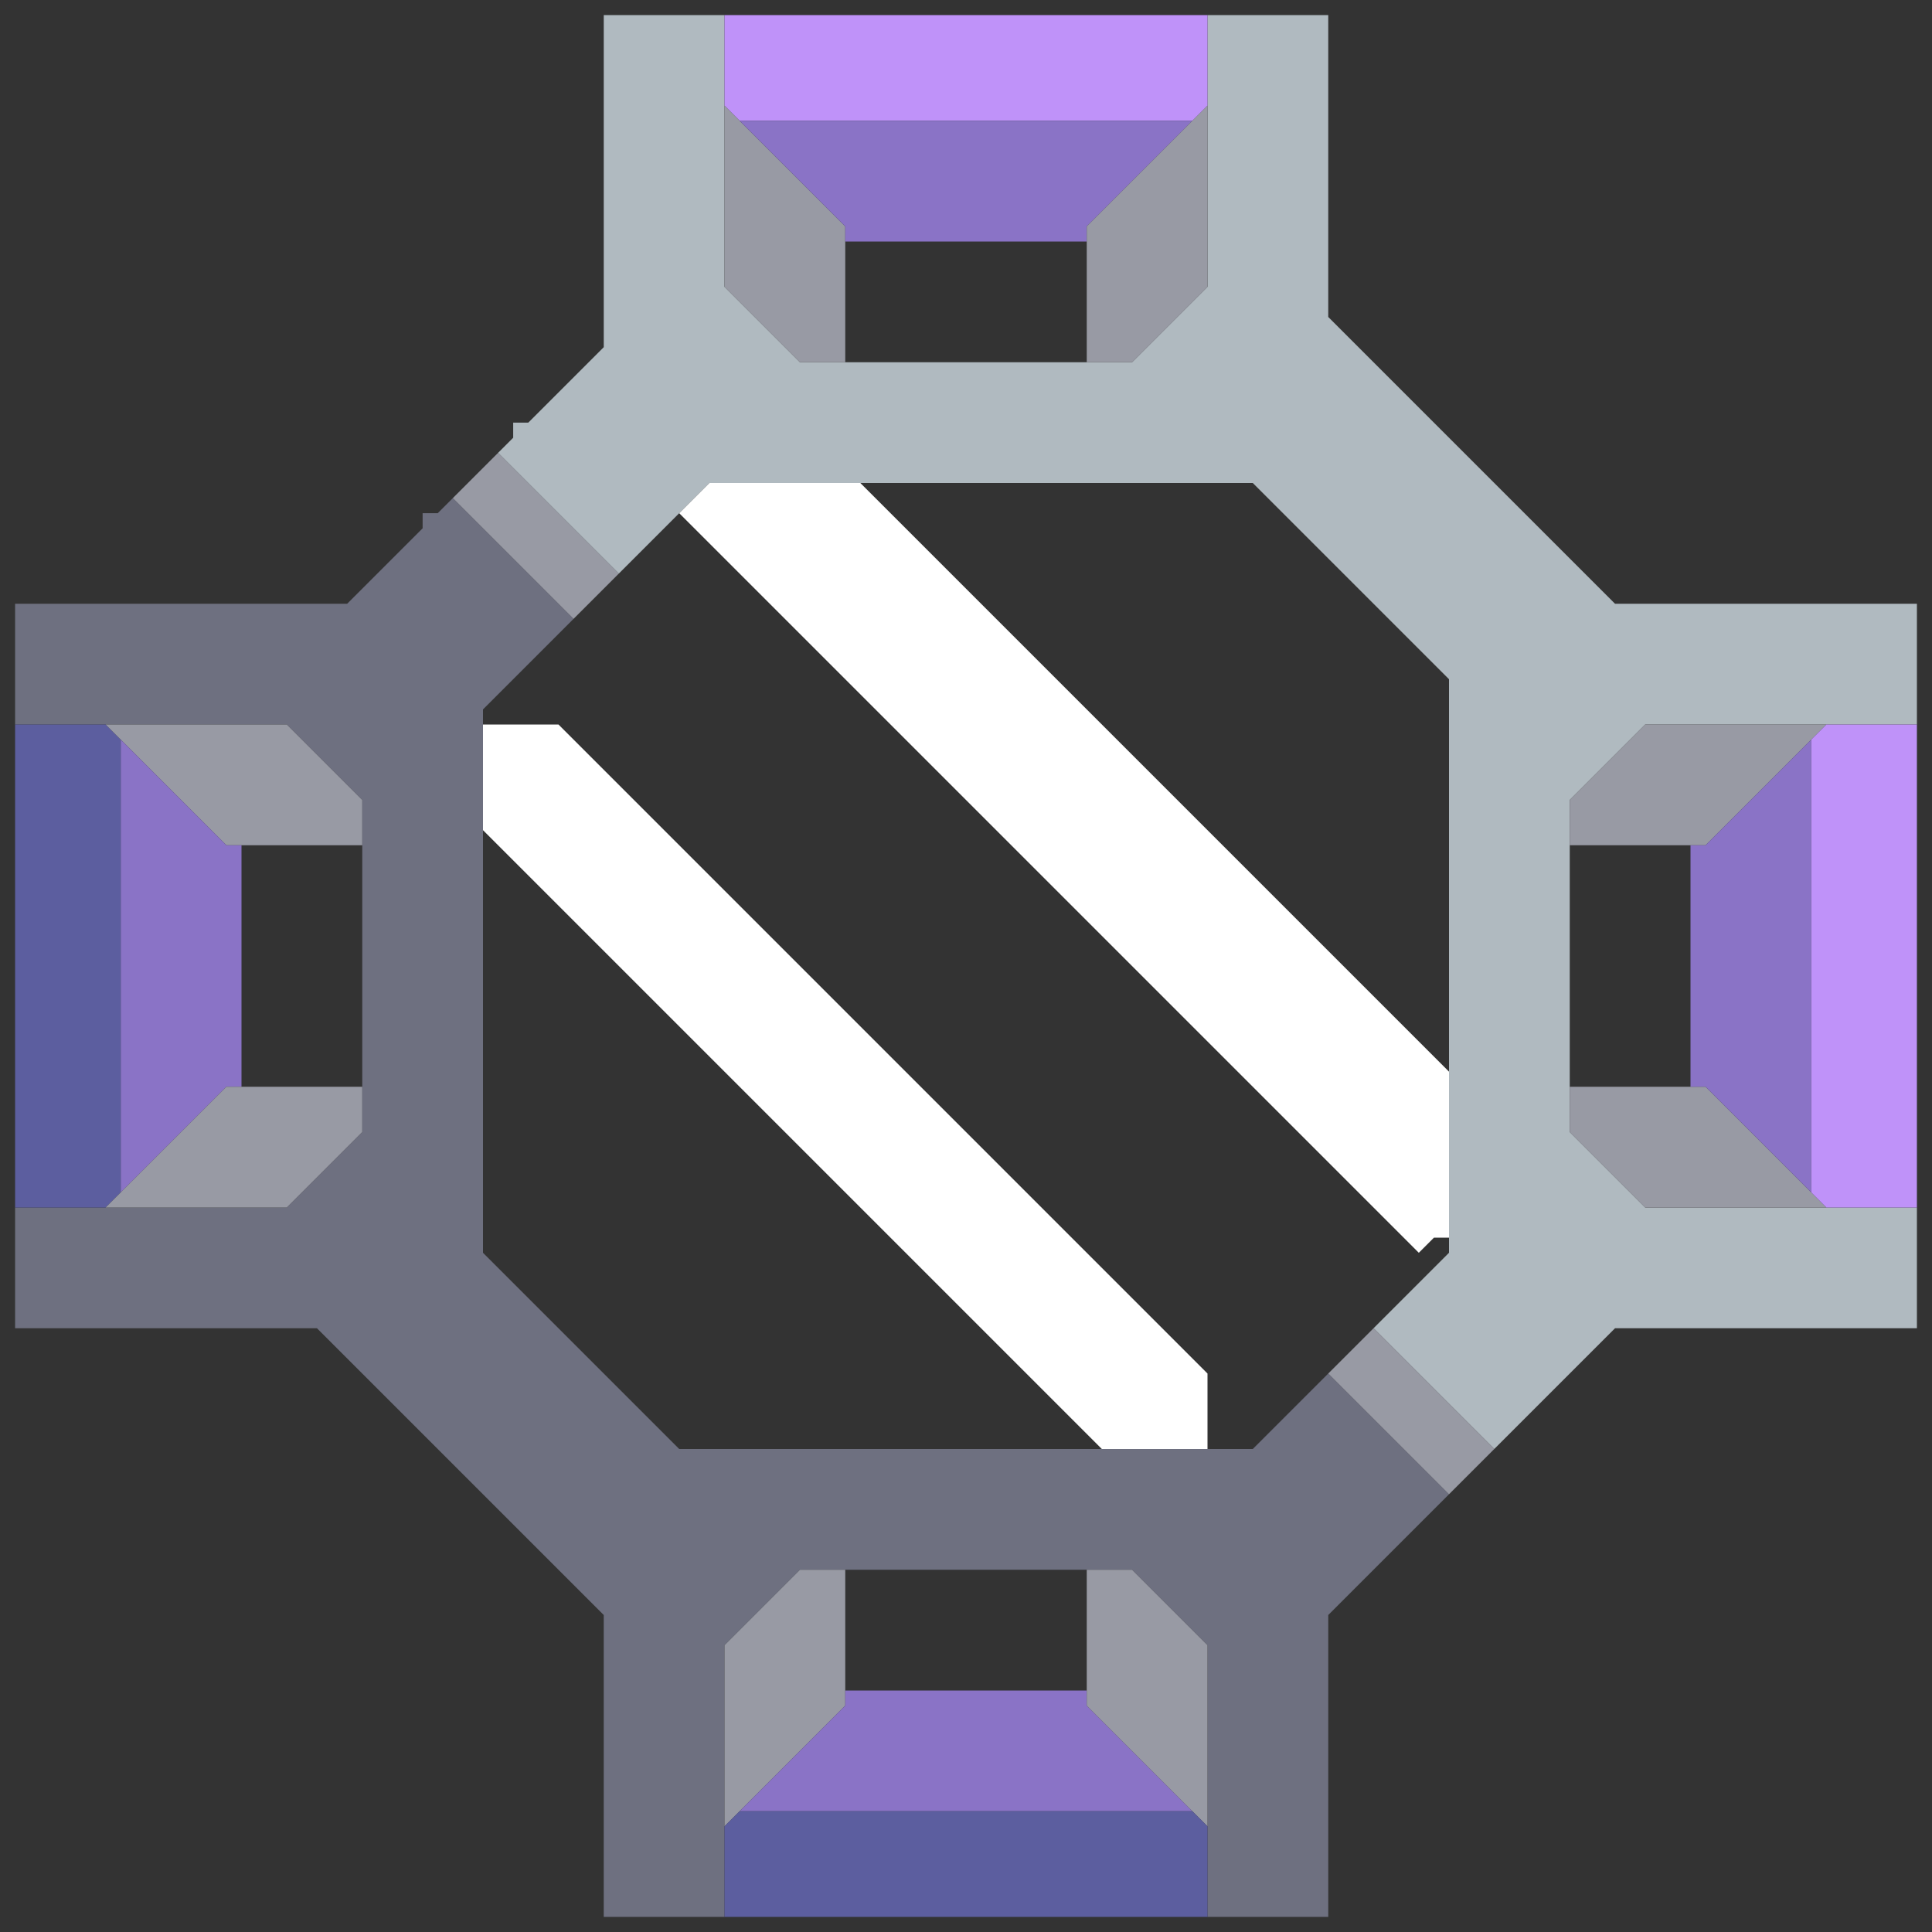 <?xml version="1.0"?>
<!DOCTYPE svg PUBLIC '-//W3C//DTD SVG 1.0//EN'
          'http://www.w3.org/TR/2001/REC-SVG-20010904/DTD/svg10.dtd'>
<svg xmlns:xlink="http://www.w3.org/1999/xlink" style="fill-opacity:1; color-rendering:auto; color-interpolation:auto; text-rendering:auto; stroke:black; stroke-linecap:square; stroke-miterlimit:10; shape-rendering:auto; stroke-opacity:1; fill:black; stroke-dasharray:none; font-weight:normal; stroke-width:1; font-family:'Dialog'; font-style:normal; stroke-linejoin:miter; font-size:12px; stroke-dashoffset:0; image-rendering:auto;" width="64" height="64" xmlns="http://www.w3.org/2000/svg"
><rect width="100%" height="100%" fill="#333333" stroke="none"/><!--Generated by the Batik Graphics2D SVG Generator--><defs id="genericDefs"
  /><g
  ><g style="stroke-linecap:round; fill:rgb(110,112,128); stroke:rgb(110,112,128);"
    ><path style="stroke:none;" d="M0.5 24 L0.5 20 L11.5 20 L14 17.5 L14 17 L14.5 17 L15 16.5 L19 20.5 L16 23.5 L16 41.5 L22.5 48 L41.5 48 L44 45.5 L48 49.5 L44 53.5 L44 63.5 L40 63.5 L40 54.5 L37.5 52 L26.5 52 L24 54.5 L24 63.5 L20 63.5 L20 53.5 L10.5 44 L0.5 44 L0.5 40 L9.5 40 L12 37.5 L12 26.5 L9.5 24 Z"
    /></g
    ><g style="stroke-linecap:round; fill:rgb(92,94,159); stroke:rgb(92,94,159);"
    ><path style="stroke:none;" d="M0.5 40 L0.5 24 L3.5 24 L4 24.5 L4 39.5 L3.5 40 Z"
      /><path d="M3.5 24 L9.5 24 L12 26.5 L12 28 L7.5 28 Z" style="fill:rgb(152,154,164); stroke:none;"
      /><path d="M7.5 28 L8 28 L8 36 L7.5 36 L4 39.5 L4 24.5 Z" style="fill:rgb(138,115,198); stroke:none;"
      /><path d="M3.5 40 L7.5 36 L12 36 L12 37.5 L9.5 40 Z" style="fill:rgb(152,154,164); stroke:none;"
      /><path d="M15 16.5 L16.5 15 L20.5 19 L19 20.5 Z" style="fill:rgb(152,154,164); stroke:none;"
      /><path d="M16 27.5 L16 24 L18.5 24 L40 45.5 L40 48 L36.5 48 Z" style="fill:white; stroke:none;"
      /><path d="M16.5 15 L17 14.5 L17 14 L17.5 14 L20 11.5 L20 0.5 L24 0.5 L24 9.5 L26.5 12 L37.5 12 L40 9.5 L40 0.5 L44 0.5 L44 10.5 L53.5 20 L63.5 20 L63.5 24 L54.5 24 L52 26.5 L52 37.5 L54.5 40 L63.5 40 L63.5 44 L53.5 44 L49.5 48 L45.5 44 L48 41.5 L48 22.5 L41.5 16 L23.5 16 L20.5 19 Z" style="fill:rgb(176,186,192); stroke:none;"
      /><path d="M22.5 17 L23.5 16 L28.5 16 L48 35.5 L48 41 L47.5 41 L47 41.5 Z" style="fill:white; stroke:none;"
      /><path d="M24.5 4 L24 3.5 L24 0.5 L40 0.5 L40 3.5 L39.5 4 Z" style="fill:rgb(191,146,249); stroke:none;"
      /><path d="M28 7.5 L28 12 L26.5 12 L24 9.5 L24 3.5 Z" style="fill:rgb(152,154,164); stroke:none;"
      /><path d="M24 60.5 L24 54.5 L26.5 52 L28 52 L28 56.5 Z" style="fill:rgb(152,154,164); stroke:none;"
      /><path d="M24.5 4 L39.5 4 L36 7.5 L36 8 L28 8 L28 7.5 Z" style="fill:rgb(138,115,198); stroke:none;"
      /><path d="M24.5 60 L28 56.5 L28 56 L36 56 L36 56.5 L39.5 60 Z" style="fill:rgb(138,115,198); stroke:none;"
      /><path d="M36 12 L36 7.5 L40 3.5 L40 9.5 L37.5 12 Z" style="fill:rgb(152,154,164); stroke:none;"
      /><path d="M36 56.5 L36 52 L37.5 52 L40 54.5 L40 60.5 Z" style="fill:rgb(152,154,164); stroke:none;"
      /><path style="stroke:none;" d="M40 63.5 L24 63.5 L24 60.5 L24.5 60 L39.5 60 L40 60.5 Z"
      /><path d="M44 45.5 L45.5 44 L49.5 48 L48 49.5 Z" style="fill:rgb(152,154,164); stroke:none;"
      /><path d="M52 28 L52 26.5 L54.5 24 L60.5 24 L56.5 28 Z" style="fill:rgb(152,154,164); stroke:none;"
      /><path d="M52 37.5 L52 36 L56.5 36 L60.5 40 L54.5 40 Z" style="fill:rgb(152,154,164); stroke:none;"
      /><path d="M56.5 36 L56 36 L56 28 L56.5 28 L60 24.5 L60 39.5 Z" style="fill:rgb(138,115,198); stroke:none;"
      /><path d="M60.5 40 L60 39.5 L60 24.5 L60.5 24 L63.5 24 L63.5 40 Z" style="fill:rgb(191,146,249); stroke:none;"
    /></g
  ></g
></svg
>
